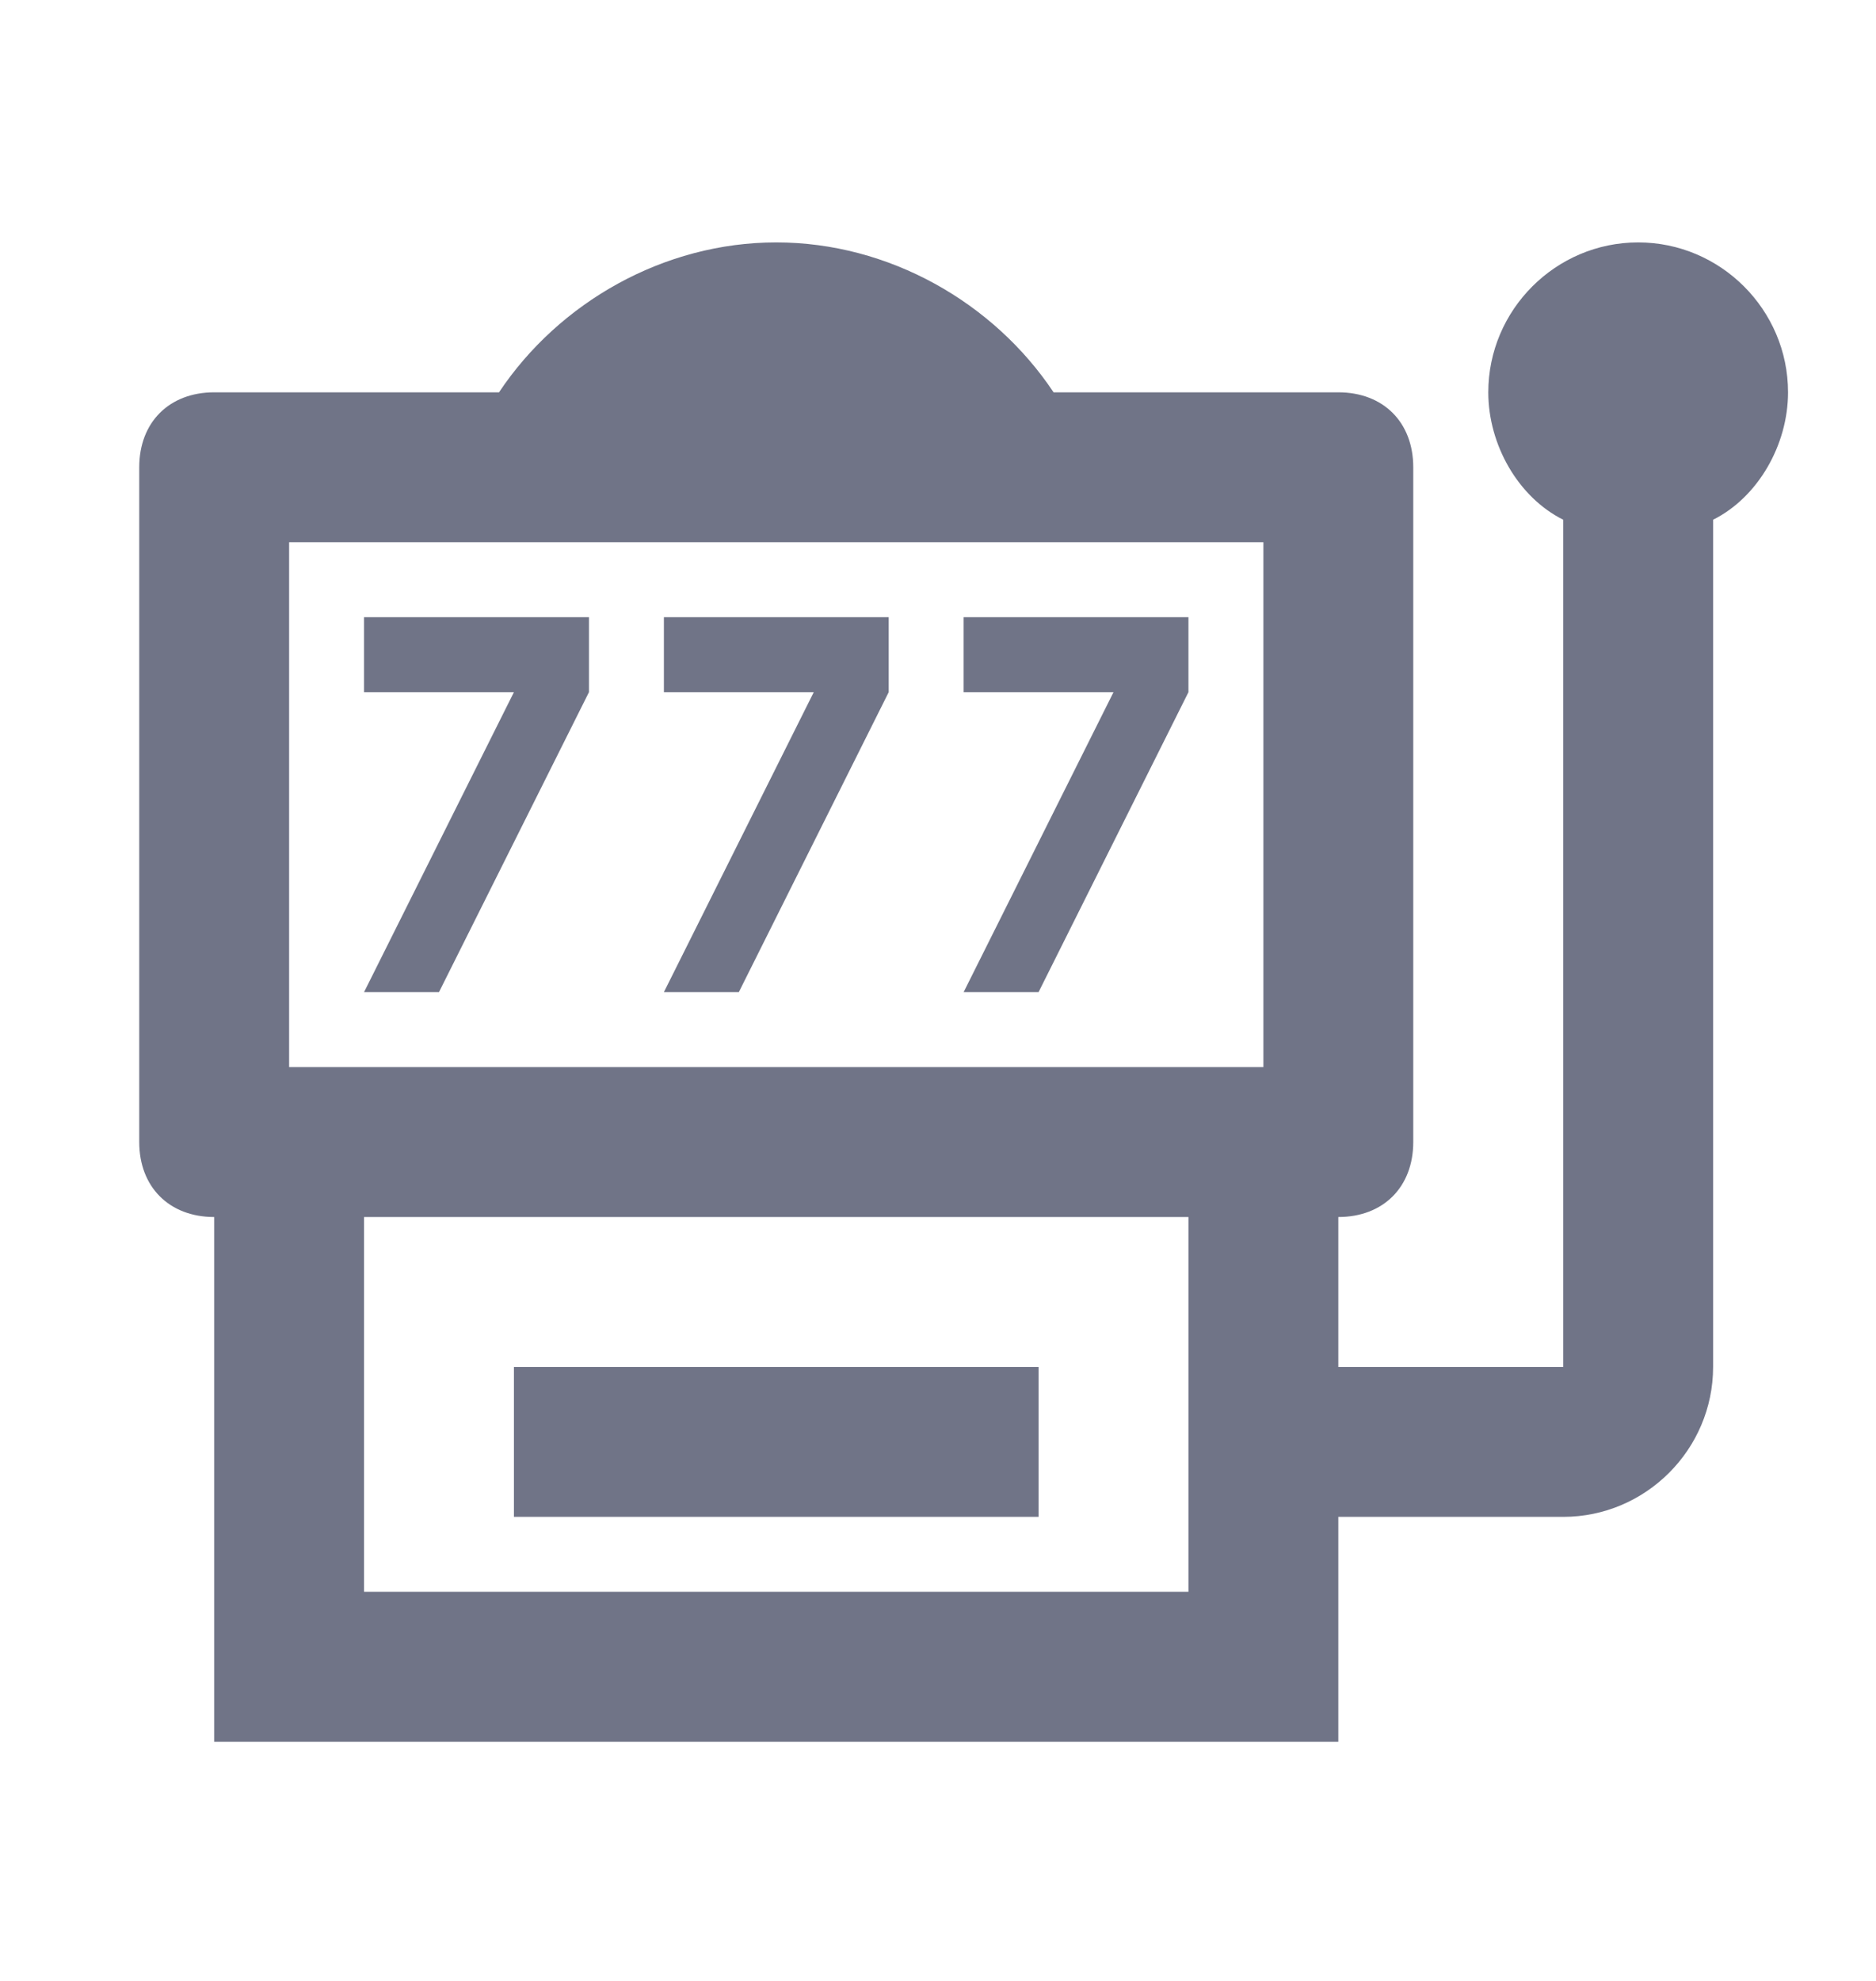<svg width="18" height="19" viewBox="0 0 18 19" fill="none" xmlns="http://www.w3.org/2000/svg">
<g clip-path="url(#clip0_4_1794)">
<path d="M4.212 9.516L5.651 6.639V5.92H3.493V6.639H4.931L3.493 9.516H4.212ZM7.089 9.516L8.527 6.639V5.92H6.37V6.639H7.808L6.37 9.516H7.089ZM9.965 9.516L11.403 6.639V5.92H9.246V6.639H10.684L9.246 9.516H9.965ZM15.718 2.325C14.927 2.325 14.28 2.972 14.28 3.763C14.28 4.266 14.567 4.77 14.999 4.985V13.111H12.841V11.673C13.273 11.673 13.56 11.385 13.56 10.954V4.482C13.56 4.05 13.273 3.763 12.841 3.763H10.109C9.534 2.9 8.527 2.325 7.448 2.325C6.37 2.325 5.363 2.9 4.788 3.763H2.055C1.624 3.763 1.336 4.05 1.336 4.482V10.954C1.336 11.385 1.624 11.673 2.055 11.673V16.706H12.841V14.549H14.999C15.79 14.549 16.437 13.902 16.437 13.111V4.985C16.868 4.77 17.156 4.266 17.156 3.763C17.156 2.972 16.509 2.325 15.718 2.325ZM2.774 5.201H12.122V10.235H2.774V5.201ZM11.403 15.268H3.493V11.673H11.403V15.268ZM9.965 14.549H4.931V13.111H9.965V14.549Z" fill="#707487"/>
</g>
<defs>
<clipPath id="clip0_4_1794">
<rect width="17.258" height="17.258" fill="white" transform="translate(0.617 0.886)"/>
</clipPath>
</defs>
</svg>
